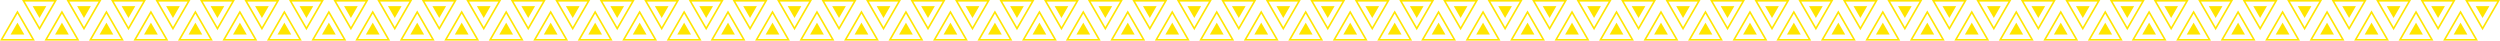 <svg width="1936" height="32" fill="none" xmlns="http://www.w3.org/2000/svg"><path d="M271.736 20.898 260.395 1.25h22.682l-11.341 19.648Zm0 2.493L285.241 0h-27.01l13.505 23.391Z" fill="#FFE500"/><path d="m271.736 13.915 5.301-9.177h-10.602l5.301 9.177ZM243.322 30.213l11.341-19.647 11.341 19.647h-22.69m-2.164 1.25h27.025L254.67 8.073l-13.505 23.39h-.015Z" fill="#FFE500"/><path d="m254.67 17.541-5.301 9.177h10.595l-5.294-9.177ZM237.289 20.898 225.941 1.25h22.689l-11.341 19.648Zm0 2.493L250.795 0h-27.011l13.505 23.391Z" fill="#FFE500"/><path d="m237.289 13.915 5.294-9.177h-10.595l5.301 9.177ZM208.875 30.213l11.341-19.647 11.341 19.647h-22.689m-2.165 1.25h27.011l-13.506-23.39-13.505 23.39Z" fill="#FFE500"/><path d="m220.216 17.541-5.294 9.177h10.595l-5.301-9.177ZM202.835 20.898 191.494 1.25h22.689l-11.341 19.648m0 2.493L216.34 0h-27.01l13.505 23.391h.007Z" fill="#FFE500"/><path d="m202.835 13.915 5.301-9.177h-10.595l5.294 9.177ZM174.421 30.213l11.341-19.647 11.34 19.647h-22.689m-2.164 1.25h27.011l-13.506-23.39-13.505 23.39Z" fill="#FFE500"/><path d="m185.769 17.541-5.301 9.177h10.595l-5.294-9.177ZM168.388 20.898 157.047 1.25h22.69l-11.341 19.648m0 2.493L181.894 0h-27.011l13.505 23.391h.008Z" fill="#FFE500"/><path d="m168.388 13.915 5.294-9.177h-10.595l5.301 9.177ZM139.974 30.213l11.341-19.647 11.341 19.647h-22.689m-2.165 1.25h27.011l-13.506-23.39-13.505 23.39Z" fill="#FFE500"/><path d="m151.315 17.541-5.294 9.177h10.595l-5.301-9.177ZM133.934 20.898 122.593 1.25h22.689l-11.341 19.648m0 2.493L147.439 0h-27.01l13.505 23.391h.007Z" fill="#FFE500"/><path d="m133.934 13.915 5.301-9.177H128.64l5.294 9.177ZM105.527 30.213l11.341-19.647 11.341 19.647H105.52m-2.165 1.25h27.011L116.86 8.073l-13.505 23.39Z" fill="#FFE500"/><path d="m116.868 17.541-5.301 9.177h10.602l-5.301-9.177ZM99.487 20.898 88.147 1.25h22.689L99.495 20.898m0 2.493L112.993 0H85.982l13.505 23.391h.008Z" fill="#FFE500"/><path d="m99.487 13.915 5.294-9.177H94.186l5.301 9.177ZM71.073 30.213l11.34-19.647 11.342 19.647h-22.69m-2.164 1.25h27.01L82.407 8.073l-13.505 23.39Z" fill="#FFE500"/><path d="m82.421 17.541-5.301 9.177h10.595l-5.294-9.177ZM65.033 20.898 53.693 1.25H76.38l-11.34 19.648m0 2.493L78.537 0h-27.01l13.505 23.391h.007Z" fill="#FFE500"/><path d="m65.033 13.915 5.301-9.177H59.74l5.294 9.177ZM36.626 30.213l11.34-19.647 11.342 19.647h-22.69m-2.164 1.25h27.01L47.96 8.073l-13.505 23.39Z" fill="#FFE500"/><path d="m47.967 17.541-5.294 9.177h10.595l-5.301-9.177ZM30.586 20.898 19.246 1.25h22.689L30.593 20.898m0 2.493L44.092 0H17.08l13.505 23.391h.008Z" fill="#FFE500"/><path d="m30.586 13.915 5.302-9.177H25.292l5.294 9.177ZM2.172 30.213l11.34-19.647 11.342 19.647H2.164M0 31.463h27.01L13.506 8.073 0 31.462Z" fill="#FFE500"/><path d="m13.52 17.541-5.301 9.177h10.595l-5.294-9.177ZM546.863 20.898 535.522 1.25h22.681l-11.34 19.648Zm0 2.493L560.368 0h-27.011l13.506 23.391Z" fill="#FFE500"/><path d="m546.862 13.915 5.302-9.177h-10.603l5.301 9.177ZM518.448 30.213l11.341-19.647 11.341 19.647h-22.689m-2.165 1.25h27.026l-13.506-23.39-13.505 23.39h-.015Z" fill="#FFE500"/><path d="m529.796 17.541-5.301 9.177h10.595l-5.294-9.177ZM512.416 20.898 501.067 1.25h22.69l-11.341 19.648Zm0 2.493L525.921 0H498.91l13.506 23.391Z" fill="#FFE500"/><path d="m512.416 13.915 5.293-9.177h-10.595l5.302 9.177ZM484.001 30.213l11.341-19.647 11.341 19.647h-22.689m-2.164 1.25h27.01l-13.505-23.39-13.505 23.39Z" fill="#FFE500"/><path d="m495.342 17.541-5.294 9.177h10.595l-5.301-9.177ZM477.962 20.898 466.621 1.25h22.689l-11.341 19.648m0 2.493L491.467 0h-27.011l13.506 23.391h.007Z" fill="#FFE500"/><path d="m477.961 13.915 5.302-9.177h-10.595l5.293 9.177ZM449.547 30.213l11.341-19.647 11.341 19.647H449.54m-2.165 1.25h27.011l-13.505-23.39-13.506 23.39Z" fill="#FFE500"/><path d="m460.895 17.541-5.301 9.177h10.595l-5.294-9.177ZM443.515 20.898 432.174 1.25h22.689l-11.341 19.648m0 2.493L457.02 0h-27.011l13.506 23.391h.007Z" fill="#FFE500"/><path d="m443.515 13.915 5.293-9.177h-10.595l5.302 9.177ZM415.1 30.213l11.341-19.647 11.341 19.647h-22.689m-2.164 1.25h27.01l-13.505-23.39-13.505 23.39Z" fill="#FFE500"/><path d="m426.441 17.541-5.294 9.177h10.595l-5.301-9.177ZM409.061 20.898 397.72 1.25h22.689l-11.341 19.648m0 2.493L422.566 0h-27.011l13.506 23.391h.007Z" fill="#FFE500"/><path d="m409.06 13.915 5.302-9.177h-10.595l5.293 9.177ZM380.653 30.213l11.341-19.647 11.341 19.647h-22.689m-2.164 1.25h27.01l-13.505-23.39-13.505 23.39Z" fill="#FFE500"/><path d="m391.994 17.541-5.301 9.177h10.603l-5.302-9.177ZM374.614 20.898 363.273 1.25h22.689l-11.341 19.648m0 2.493L388.119 0h-27.011l13.506 23.391h.007Z" fill="#FFE500"/><path d="m374.614 13.915 5.293-9.177h-10.595l5.302 9.177ZM346.199 30.213l11.341-19.647 11.341 19.647h-22.689m-2.164 1.25h27.01l-13.505-23.39-13.505 23.39Z" fill="#FFE500"/><path d="m357.547 17.541-5.301 9.177h10.595l-5.294-9.177ZM340.159 20.898 328.818 1.25h22.69l-11.341 19.648m0 2.493L353.665 0h-27.011l13.505 23.391h.008Z" fill="#FFE500"/><path d="m340.159 13.915 5.302-9.177h-10.596l5.294 9.177ZM311.752 30.213l11.341-19.647 11.341 19.647h-22.689m-2.164 1.25h27.01l-13.505-23.39-13.505 23.39Z" fill="#FFE500"/><path d="m323.093 17.541-5.294 9.177h10.595l-5.301-9.177ZM305.713 20.898 294.372 1.25h22.689L305.72 20.898m0 2.493L319.218 0h-27.011l13.506 23.391h.007Z" fill="#FFE500"/><path d="m305.713 13.915 5.301-9.177h-10.595l5.294 9.177ZM277.298 30.213l11.341-19.647 11.341 19.647h-22.689m-2.164 1.25h27.01l-13.505-23.39-13.505 23.39Z" fill="#FFE500"/><path d="m288.646 17.541-5.301 9.177h10.595l-5.294-9.177ZM821.989 20.898 810.648 1.25h22.682l-11.341 19.648Zm0 2.493L835.494 0h-27.01l13.505 23.391Z" fill="#FFE500"/><path d="m821.989 13.915 5.301-9.177h-10.602l5.301 9.177ZM793.574 30.213l11.341-19.647 11.341 19.647h-22.689m-2.164 1.25h27.025l-13.505-23.39-13.506 23.39h-.014Z" fill="#FFE500"/><path d="m804.923 17.541-5.302 9.177h10.596l-5.294-9.177ZM787.542 20.898 776.194 1.25h22.689l-11.341 19.648Zm0 2.493L801.047 0h-27.01l13.505 23.391Z" fill="#FFE500"/><path d="m787.542 13.915 5.294-9.177h-10.595l5.301 9.177ZM759.128 30.213l11.341-19.647 11.341 19.647h-22.69m-2.164 1.25h27.011l-13.506-23.39-13.505 23.39Z" fill="#FFE500"/><path d="m770.469 17.541-5.294 9.177h10.595l-5.301-9.177ZM753.088 20.898 741.747 1.25h22.689l-11.341 19.648m0 2.493L766.593 0h-27.011l13.506 23.391h.007Z" fill="#FFE500"/><path d="m753.088 13.915 5.301-9.177h-10.595l5.294 9.177ZM724.673 30.213l11.341-19.647 11.341 19.647h-22.689m-2.164 1.25h27.01l-13.505-23.39-13.505 23.39Z" fill="#FFE500"/><path d="m736.022 17.541-5.302 9.177h10.595l-5.293-9.177ZM718.641 20.898 707.3 1.25h22.689l-11.341 19.648m0 2.493L732.146 0h-27.01l13.505 23.391h.007Z" fill="#FFE500"/><path d="m718.641 13.915 5.294-9.177H713.34l5.301 9.177ZM690.227 30.213l11.34-19.647 11.341 19.647h-22.689m-2.164 1.25h27.01L701.56 8.073l-13.505 23.39Z" fill="#FFE500"/><path d="m701.567 17.541-5.293 9.177h10.595l-5.302-9.177ZM684.187 20.898 672.846 1.25h22.689l-11.341 19.648m0 2.493L697.692 0h-27.01l13.505 23.391h.007Z" fill="#FFE500"/><path d="m684.187 13.915 5.301-9.177h-10.595l5.294 9.177ZM655.78 30.213l11.341-19.647 11.341 19.647h-22.69m-2.164 1.25h27.011l-13.506-23.39-13.505 23.39Z" fill="#FFE500"/><path d="m667.121 17.541-5.302 9.177h10.603l-5.301-9.177ZM649.74 20.898 638.399 1.25h22.689l-11.341 19.648m0 2.493L663.245 0h-27.01l13.505 23.391h.007Z" fill="#FFE500"/><path d="m649.74 13.915 5.294-9.177h-10.595l5.301 9.177ZM621.326 30.213l11.34-19.647 11.341 19.647h-22.689m-2.164 1.25h27.01l-13.505-23.39-13.505 23.39Z" fill="#FFE500"/><path d="m632.674 17.541-5.301 9.177h10.595l-5.294-9.177ZM615.286 20.898 603.945 1.25h22.689l-11.341 19.648m0 2.493L628.791 0H601.78l13.506 23.391h.007Z" fill="#FFE500"/><path d="m615.286 13.915 5.301-9.177h-10.595l5.294 9.177ZM586.879 30.213l11.341-19.647 11.34 19.647h-22.689m-2.164 1.25h27.011l-13.506-23.39-13.505 23.39Z" fill="#FFE500"/><path d="m598.22 17.541-5.294 9.177h10.595l-5.301-9.177ZM580.839 20.898 569.498 1.25h22.689l-11.341 19.648m0 2.493L594.344 0h-27.01l13.505 23.391h.007Z" fill="#FFE500"/><path d="m580.839 13.915 5.301-9.177h-10.595l5.294 9.177ZM552.424 30.213l11.341-19.647 11.341 19.647h-22.689m-2.164 1.25h27.01l-13.505-23.39-13.505 23.39Z" fill="#FFE500"/><path d="m563.773 17.541-5.302 9.177h10.596l-5.294-9.177ZM1097.12 20.898 1085.77 1.25h22.69l-11.34 19.648Zm0 2.493L1110.62 0h-27.01l13.51 23.391Z" fill="#FFE500"/><path d="m1097.12 13.915 5.3-9.177h-10.61l5.31 9.177ZM1068.7 30.213l11.34-19.647 11.34 19.647h-22.69m-2.16 1.25h27.02l-13.5-23.39-13.51 23.39h-.01Z" fill="#FFE500"/><path d="m1080.05 17.541-5.3 9.177h10.59l-5.29-9.177ZM1062.67 20.898 1051.32 1.25h22.69l-11.34 19.648Zm0 2.493L1076.17 0h-27.01l13.51 23.391Z" fill="#FFE500"/><path d="m1062.67 13.915 5.29-9.177h-10.59l5.3 9.177ZM1034.25 30.213l11.35-19.647 11.34 19.647h-22.69m-2.17 1.25h27.01l-13.5-23.39-13.51 23.39Z" fill="#FFE500"/><path d="m1045.6 17.541-5.3 9.177h10.6l-5.3-9.177ZM1028.21 20.898 1016.87 1.25h22.69l-11.34 19.648m0 2.493L1041.72 0h-27.01l13.5 23.391h.01Z" fill="#FFE500"/><path d="m1028.21 13.915 5.31-9.177h-10.6l5.29 9.177ZM999.8 30.213l11.34-19.647 11.34 19.647h-22.688m-2.164 1.25h27.012l-13.51-23.39-13.502 23.39Z" fill="#FFE500"/><path d="m1011.15 17.541-5.3 9.177h10.59l-5.29-9.177ZM993.767 20.898 982.426 1.25h22.694l-11.345 19.648m0 2.493L1007.27 0h-27.008l13.505 23.391h.008Z" fill="#FFE500"/><path d="m993.767 13.915 5.294-9.177h-10.595l5.301 9.177ZM965.353 30.213l11.341-19.647 11.341 19.647h-22.689m-2.165 1.25h27.011l-13.505-23.39-13.506 23.39Z" fill="#FFE500"/><path d="m976.694 17.541-5.294 9.177h10.595l-5.301-9.177ZM959.313 20.898 947.972 1.25h22.69l-11.341 19.648m0 2.493L972.819 0h-27.011l13.505 23.391h.008Z" fill="#FFE500"/><path d="m959.313 13.915 5.302-9.177h-10.596l5.294 9.177ZM930.906 30.213l11.341-19.647 11.341 19.647h-22.689m-2.164 1.25h27.01L942.24 8.073l-13.505 23.39Z" fill="#FFE500"/><path d="m942.247 17.541-5.301 9.177h10.602l-5.301-9.177ZM924.866 20.898 913.525 1.25h22.69l-11.341 19.648m0 2.493L938.372 0h-27.011l13.505 23.391h.008Z" fill="#FFE500"/><path d="m924.866 13.915 5.294-9.177h-10.595l5.301 9.177ZM896.452 30.213l11.341-19.647 11.341 19.647h-22.689m-2.165 1.25h27.011l-13.506-23.39-13.505 23.39Z" fill="#FFE500"/><path d="m907.8 17.541-5.301 9.177h10.595l-5.294-9.177ZM890.412 20.898 879.071 1.25h22.689l-11.34 19.648m0 2.493L903.917 0h-27.01l13.505 23.391h.008Z" fill="#FFE500"/><path d="m890.412 13.915 5.301-9.177h-10.595l5.294 9.177ZM862.005 30.213l11.341-19.647 11.341 19.647h-22.689m-2.165 1.25h27.011l-13.505-23.39-13.506 23.39Z" fill="#FFE500"/><path d="m873.346 17.541-5.294 9.177h10.595l-5.301-9.177ZM855.965 20.898 844.624 1.25h22.69l-11.341 19.648m0 2.493L869.471 0H842.46l13.505 23.391h.008Z" fill="#FFE500"/><path d="m855.965 13.915 5.302-9.177h-10.596l5.294 9.177ZM827.551 30.213l11.341-19.647 11.341 19.647h-22.689m-2.165 1.25h27.011l-13.505-23.39-13.506 23.39Z" fill="#FFE500"/><path d="m838.899 17.541-5.301 9.177h10.595l-5.294-9.177ZM1372.24 20.898 1360.9 1.25h22.68l-11.34 19.648Zm0 2.493L1385.75 0h-27.01l13.5 23.391Z" fill="#FFE500"/><path d="m1372.24 13.915 5.3-9.177h-10.6l5.3 9.177ZM1343.83 30.213l11.34-19.647 11.34 19.647h-22.69m-2.16 1.25h27.02l-13.5-23.39-13.51 23.39h-.01Z" fill="#FFE500"/><path d="m1355.18 17.541-5.31 9.177h10.6l-5.29-9.177ZM1337.8 20.898 1326.45 1.25h22.69l-11.34 19.648Zm0 2.493L1351.3 0h-27.01l13.51 23.391Z" fill="#FFE500"/><path d="m1337.79 13.915 5.3-9.177h-10.6l5.3 9.177ZM1309.38 30.213l11.34-19.647 11.34 19.647h-22.69m-2.16 1.25h27.01l-13.51-23.39-13.5 23.39Z" fill="#FFE500"/><path d="m1320.72 17.541-5.29 9.177h10.59l-5.3-9.177ZM1303.34 20.898 1292 1.25h22.69l-11.34 19.648m0 2.493L1316.85 0h-27.01l13.5 23.391h.01Z" fill="#FFE500"/><path d="m1303.34 13.915 5.3-9.177h-10.59l5.29 9.177ZM1274.93 30.213l11.34-19.647 11.34 19.647h-22.69m-2.17 1.25h27.02l-13.51-23.39-13.51 23.39Z" fill="#FFE500"/><path d="m1286.27 17.541-5.3 9.177h10.6l-5.3-9.177ZM1268.89 20.898 1257.55 1.25h22.69l-11.34 19.648m0 2.493L1282.4 0h-27.01l13.5 23.391h.01Z" fill="#FFE500"/><path d="m1268.89 13.915 5.3-9.177h-10.6l5.3 9.177ZM1240.48 30.213l11.34-19.647 11.34 19.647h-22.69m-2.16 1.25h27.01l-13.51-23.39-13.5 23.39Z" fill="#FFE500"/><path d="m1251.82 17.541-5.29 9.177h10.59l-5.3-9.177ZM1234.44 20.898 1223.1 1.25h22.69l-11.34 19.648m0 2.493L1247.95 0h-27.02l13.51 23.391h.01Z" fill="#FFE500"/><path d="m1234.44 13.915 5.3-9.177h-10.59l5.29 9.177ZM1206.03 30.213l11.34-19.647 11.34 19.647h-22.68m-2.17 1.25h27.01l-13.5-23.39-13.51 23.39Z" fill="#FFE500"/><path d="m1217.37 17.541-5.3 9.177h10.6l-5.3-9.177ZM1199.99 20.898 1188.65 1.25h22.69L1200 20.898m0 2.493L1213.5 0h-27.01l13.5 23.391h.01Z" fill="#FFE500"/><path d="m1199.99 13.915 5.3-9.177h-10.6l5.3 9.177ZM1171.58 30.213l11.34-19.647 11.34 19.647h-22.69m-2.16 1.25h27.01l-13.51-23.39-13.5 23.39Z" fill="#FFE500"/><path d="m1182.93 17.541-5.3 9.177h10.59l-5.29-9.177ZM1165.54 20.898 1154.2 1.25h22.69l-11.34 19.648m0 2.493L1179.04 0h-27.01l13.51 23.391h.01Z" fill="#FFE500"/><path d="m1165.54 13.915 5.3-9.177h-10.6l5.3 9.177ZM1137.13 30.213l11.34-19.647 11.34 19.647h-22.69m-2.16 1.25h27.01l-13.5-23.39-13.51 23.39Z" fill="#FFE500"/><path d="m1148.47 17.541-5.29 9.177h10.59l-5.3-9.177ZM1131.09 20.898 1119.75 1.25h22.69l-11.34 19.648m0 2.493L1144.6 0h-27.01l13.5 23.391h.01Z" fill="#FFE500"/><path d="m1131.09 13.915 5.3-9.177h-10.59l5.29 9.177ZM1102.68 30.213l11.34-19.647 11.34 19.647h-22.69m-2.16 1.25h27.01l-13.51-23.39-13.5 23.39Z" fill="#FFE500"/><path d="m1114.03 17.541-5.31 9.177h10.6l-5.29-9.177ZM1647.37 20.898 1636.03 1.25h22.68l-11.34 19.648Zm0 2.493L1660.87 0h-27.01l13.51 23.391Z" fill="#FFE500"/><path d="m1647.37 13.915 5.3-9.177h-10.6l5.3 9.177ZM1618.95 30.213l11.34-19.647 11.35 19.647h-22.69m-2.17 1.25h27.03l-13.51-23.39-13.5 23.39h-.02Z" fill="#FFE500"/><path d="m1630.3 17.541-5.3 9.177h10.6l-5.3-9.177ZM1612.92 20.898 1601.57 1.25h22.69l-11.34 19.648Zm0 2.493L1626.43 0h-27.01l13.5 23.391Z" fill="#FFE500"/><path d="m1612.92 13.915 5.3-9.177h-10.6l5.3 9.177ZM1584.51 30.213l11.34-19.647 11.34 19.647h-22.69m-2.16 1.25h27.01l-13.51-23.39-13.5 23.39Z" fill="#FFE500"/><path d="m1595.85 17.541-5.3 9.177h10.6l-5.3-9.177ZM1578.47 20.898 1567.13 1.25h22.69l-11.35 19.648m0 2.493L1591.97 0h-27.01l13.51 23.391Z" fill="#FFE500"/><path d="m1578.47 13.915 5.3-9.177h-10.6l5.3 9.177ZM1550.05 30.213l11.34-19.647 11.34 19.647h-22.68m-2.17 1.25h27.01l-13.5-23.39-13.51 23.39Z" fill="#FFE500"/><path d="m1561.4 17.541-5.3 9.177h10.6l-5.3-9.177ZM1544.02 20.898 1532.68 1.25h22.69l-11.34 19.648m0 2.493L1557.53 0h-27.01l13.5 23.391h.01Z" fill="#FFE500"/><path d="m1544.02 13.915 5.29-9.177h-10.59l5.3 9.177ZM1515.61 30.213l11.34-19.647 11.34 19.647h-22.69m-2.17 1.25h27.01l-13.5-23.39-13.51 23.39Z" fill="#FFE500"/><path d="m1526.95 17.541-5.3 9.177h10.6l-5.3-9.177ZM1509.57 20.898 1498.23 1.25h22.68l-11.34 19.648m0 2.493L1523.07 0h-27.01l13.51 23.391Z" fill="#FFE500"/><path d="m1509.57 13.915 5.3-9.177h-10.6l5.3 9.177ZM1481.16 30.213l11.34-19.647 11.34 19.647h-22.69m-2.16 1.25H1506l-13.51-23.39-13.5 23.39Z" fill="#FFE500"/><path d="m1492.5 17.541-5.3 9.177h10.6l-5.3-9.177ZM1475.12 20.898 1463.78 1.25h22.69l-11.34 19.648m0 2.493L1488.62 0h-27.01l13.51 23.391h.01Z" fill="#FFE500"/><path d="m1475.12 13.915 5.29-9.177h-10.59l5.3 9.177ZM1446.7 30.213l11.35-19.647 11.34 19.647h-22.69m-2.17 1.25h27.01l-13.5-23.39-13.51 23.39Z" fill="#FFE500"/><path d="m1458.05 17.541-5.3 9.177h10.6l-5.3-9.177ZM1440.67 20.898 1429.32 1.25h22.69l-11.34 19.648m0 2.493L1454.17 0h-27.01l13.51 23.391Z" fill="#FFE500"/><path d="m1440.67 13.915 5.3-9.177h-10.6l5.3 9.177ZM1412.26 30.213l11.34-19.647 11.34 19.647h-22.69m-2.16 1.25h27.01l-13.51-23.39-13.5 23.39Z" fill="#FFE500"/><path d="m1423.6 17.541-5.29 9.177h10.59l-5.3-9.177ZM1406.22 20.898 1394.88 1.25h22.69l-11.34 19.648m0 2.493L1419.72 0h-27.01l13.51 23.391h.01Z" fill="#FFE500"/><path d="m1406.22 13.915 5.3-9.177h-10.6l5.3 9.177ZM1377.8 30.213l11.34-19.647 11.35 19.647h-22.69m-2.17 1.25h27.01l-13.5-23.39-13.51 23.39Z" fill="#FFE500"/><path d="m1389.15 17.541-5.3 9.177h10.6l-5.3-9.177ZM1922.49 20.898 1911.15 1.25h22.69l-11.35 19.648Zm0 2.493L1936 0h-27.01l13.5 23.391Z" fill="#FFE500"/><path d="m1922.49 13.915 5.31-9.177h-10.61l5.3 9.177ZM1894.08 30.213l11.34-19.647 11.34 19.647h-22.69m-2.16 1.25h27.02l-13.5-23.39-13.51 23.39h-.01Z" fill="#FFE500"/><path d="m1905.43 17.541-5.3 9.177h10.59l-5.29-9.177ZM1888.05 20.898 1876.7 1.25h22.69l-11.34 19.648Zm0 2.493L1901.55 0h-27.01l13.51 23.391Z" fill="#FFE500"/><path d="m1888.05 13.915 5.29-9.177h-10.59l5.3 9.177ZM1859.63 30.213l11.34-19.647 11.35 19.647h-22.69m-2.17 1.25h27.01l-13.5-23.39-13.51 23.39Z" fill="#FFE500"/><path d="m1870.97 17.541-5.29 9.177h10.6l-5.31-9.177ZM1853.59 20.898 1842.25 1.25h22.69l-11.34 19.648m0 2.493L1867.1 0h-27.01l13.5 23.391h.01Z" fill="#FFE500"/><path d="m1853.59 13.915 5.3-9.177h-10.59l5.29 9.177ZM1825.18 30.213l11.34-19.647 11.34 19.647h-22.69m-2.16 1.25h27.01l-13.51-23.39-13.5 23.39Z" fill="#FFE500"/><path d="m1836.53 17.541-5.3 9.177h10.59l-5.29-9.177ZM1819.15 20.898 1807.81 1.25h22.69l-11.35 19.648m0 2.493L1832.65 0h-27.01l13.51 23.391Z" fill="#FFE500"/><path d="m1819.15 13.915 5.29-9.177h-10.59l5.3 9.177ZM1790.73 30.213l11.34-19.647 11.34 19.647h-22.68m-2.17 1.25h27.01l-13.5-23.39-13.51 23.39Z" fill="#FFE500"/><path d="m1802.07 17.541-5.29 9.177h10.59l-5.3-9.177ZM1784.69 20.898 1773.35 1.25h22.69l-11.34 19.648m0 2.493L1798.2 0h-27.01l13.5 23.391h.01Z" fill="#FFE500"/><path d="m1784.69 13.915 5.3-9.177h-10.59l5.29 9.177ZM1756.29 30.213l11.34-19.647 11.34 19.647h-22.69m-2.17 1.25h27.01l-13.5-23.39-13.51 23.39Z" fill="#FFE500"/><path d="m1767.63 17.541-5.3 9.177h10.6l-5.3-9.177ZM1750.25 20.898 1738.91 1.25h22.68l-11.34 19.648m0 2.493L1763.75 0h-27.01l13.51 23.391Z" fill="#FFE500"/><path d="m1750.25 13.915 5.29-9.177h-10.6l5.31 9.177ZM1721.83 30.213l11.34-19.647 11.34 19.647h-22.69m-2.16 1.25h27.01l-13.5-23.39-13.51 23.39Z" fill="#FFE500"/><path d="m1733.18 17.541-5.3 9.177h10.59l-5.29-9.177ZM1715.79 20.898 1704.45 1.25h22.69l-11.34 19.648m0 2.493L1729.3 0h-27.01l13.5 23.391h.01Z" fill="#FFE500"/><path d="m1715.79 13.915 5.3-9.177h-10.59l5.29 9.177ZM1687.38 30.213l11.35-19.647 11.34 19.647h-22.69m-2.17 1.25h27.01l-13.5-23.39-13.51 23.39Z" fill="#FFE500"/><path d="m1698.73 17.541-5.3 9.177h10.6l-5.3-9.177ZM1681.34 20.898 1670 1.25h22.69l-11.34 19.648m0 2.493L1694.85 0h-27.01l13.5 23.391h.01Z" fill="#FFE500"/><path d="m1681.34 13.915 5.31-9.177h-10.6l5.29 9.177ZM1652.93 30.213l11.34-19.647 11.34 19.647h-22.69m-2.16 1.25h27.01l-13.51-23.39-13.5 23.39Z" fill="#FFE500"/><path d="m1664.28 17.541-5.3 9.177h10.59l-5.29-9.177Z" fill="#FFE500"/></svg>